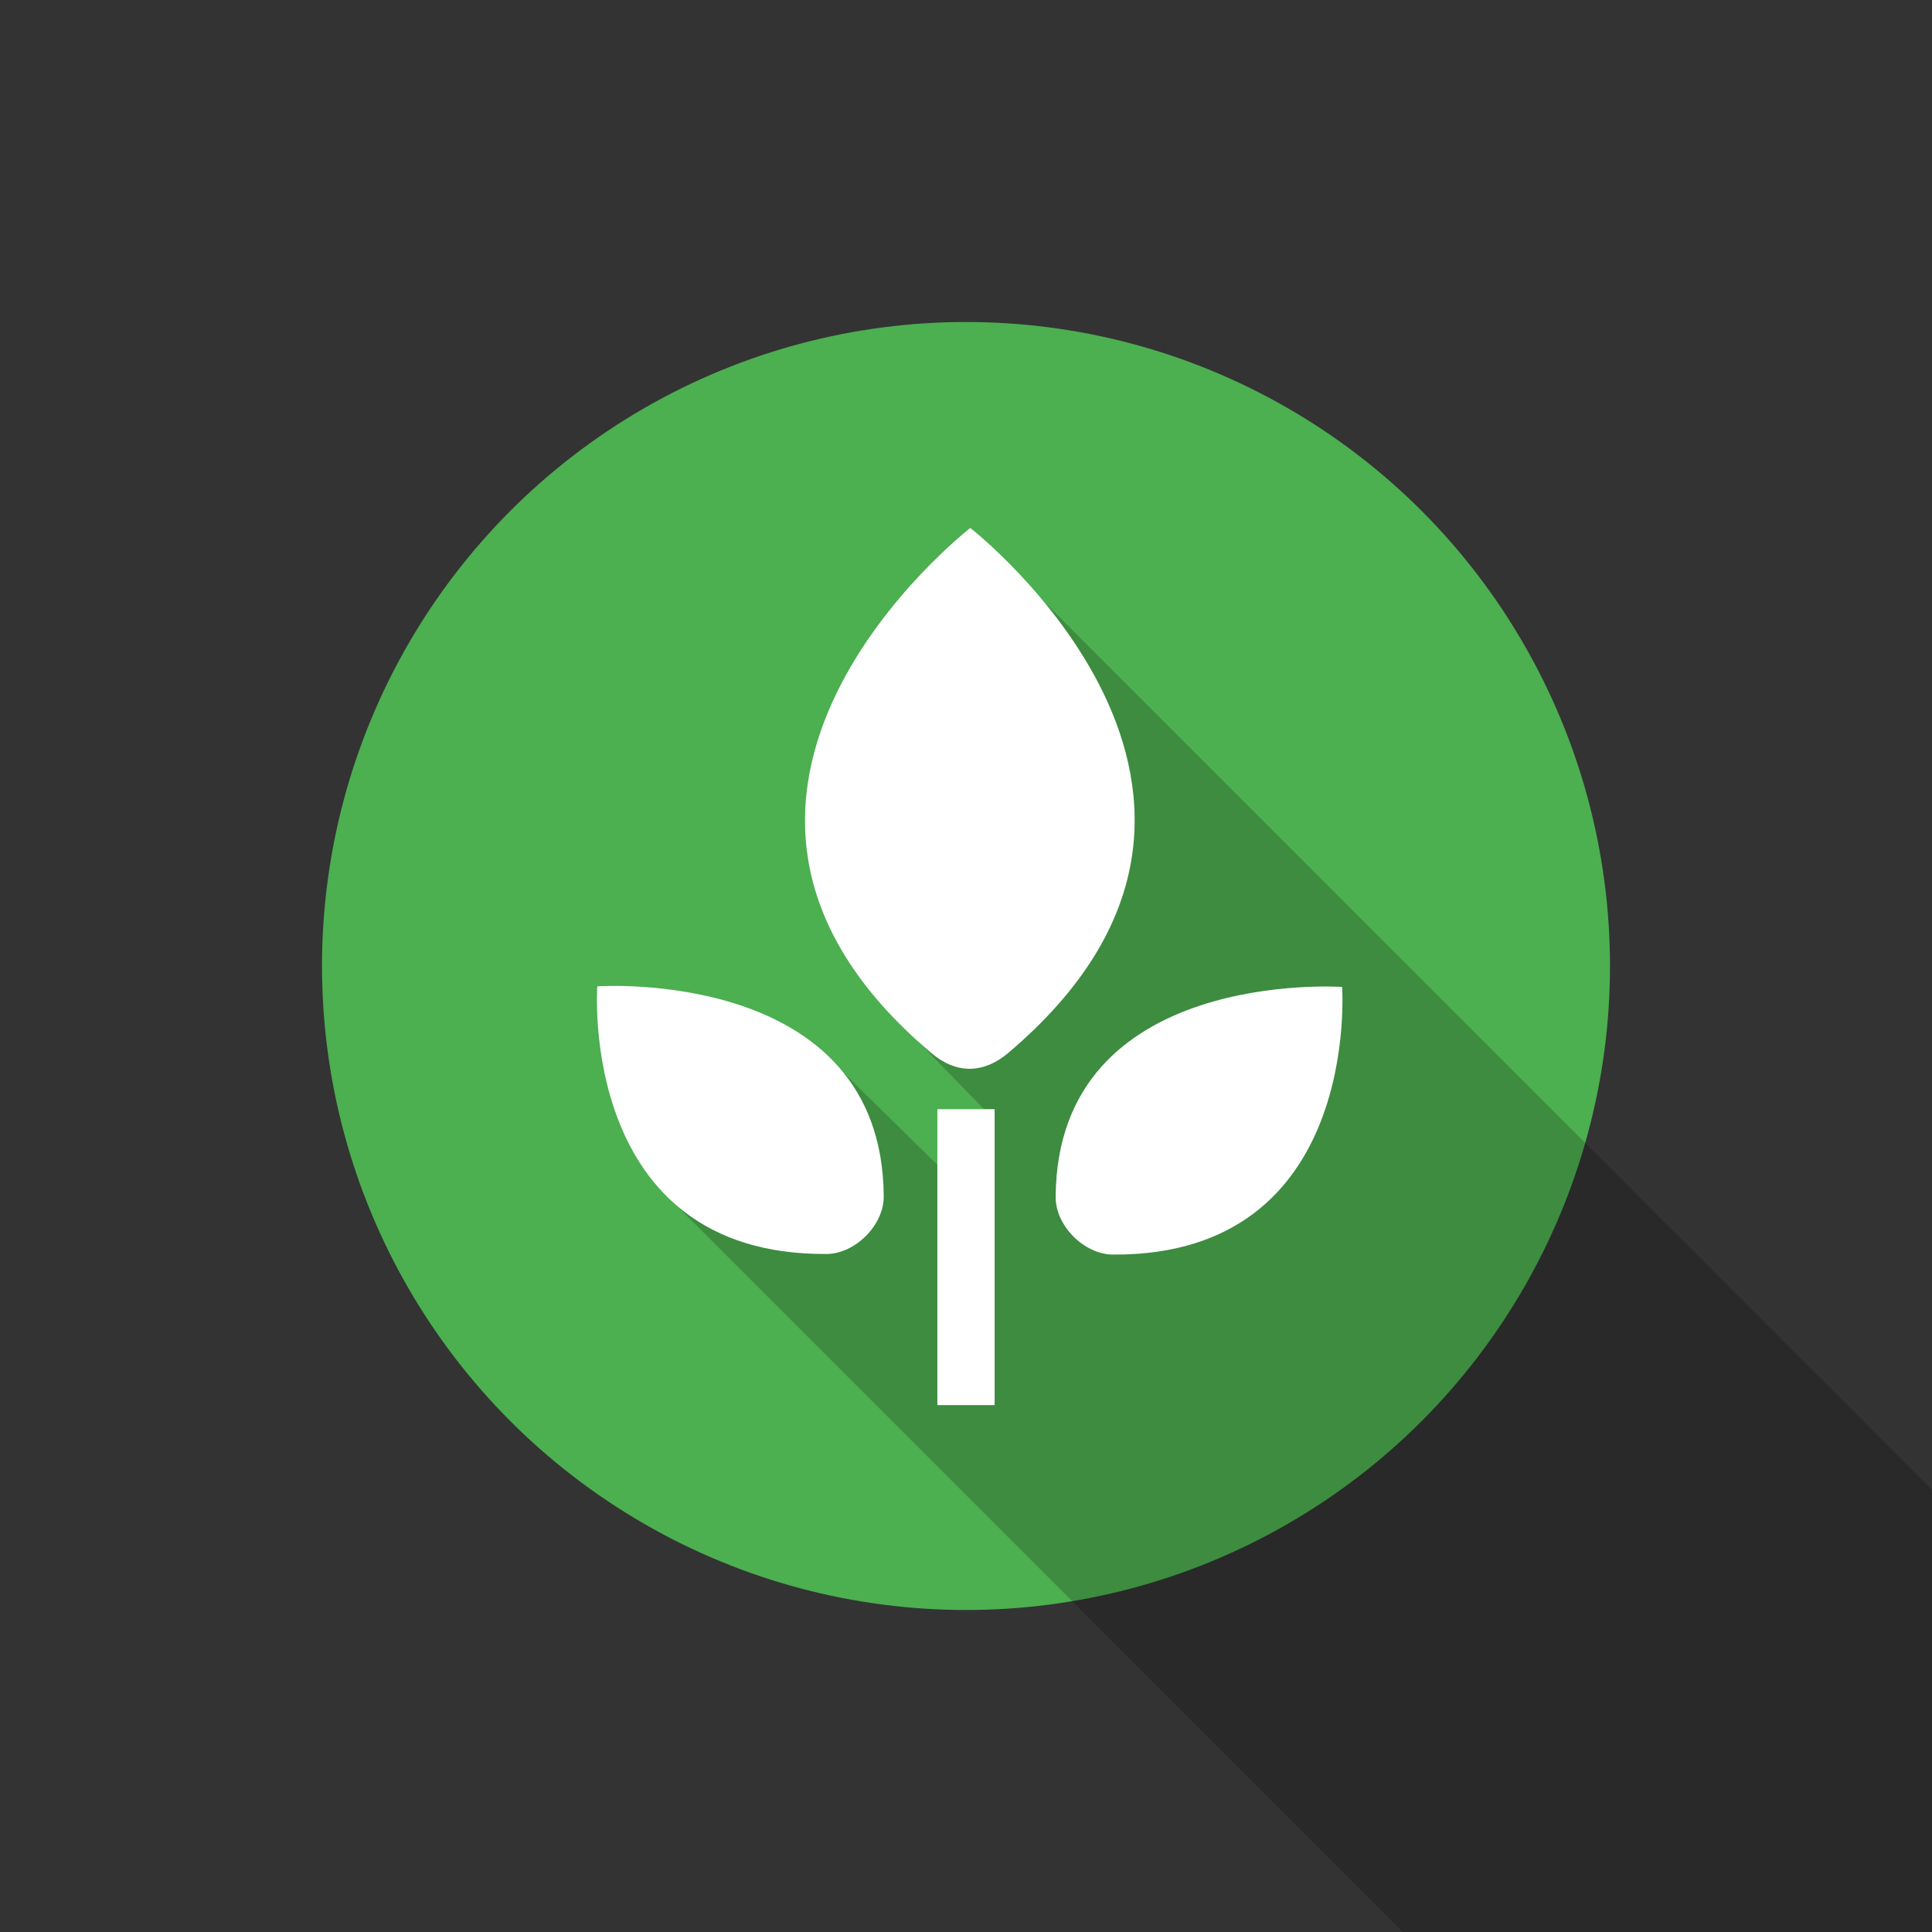 <?xml version="1.0" encoding="UTF-8" standalone="no"?>
<svg
   xmlns:osb="http://www.openswatchbook.org/uri/2009/osb"
   xmlns:dc="http://purl.org/dc/elements/1.1/"
   xmlns:cc="http://creativecommons.org/ns#"
   xmlns:rdf="http://www.w3.org/1999/02/22-rdf-syntax-ns#"
   xmlns:svg="http://www.w3.org/2000/svg"
   xmlns="http://www.w3.org/2000/svg"
   xmlns:sodipodi="http://sodipodi.sourceforge.net/DTD/sodipodi-0.dtd"
   xmlns:inkscape="http://www.inkscape.org/namespaces/inkscape"
   inkscape:export-ydpi="90"
   inkscape:export-xdpi="90"
   inkscape:export-filename="/home/peter/Google_Drive/Coding/Android_Projects/SnowflakeWatchface/Snowflake Extra Files/snowflake_feature.png"
   sodipodi:docname="icon.svg"
   inkscape:version="1.0beta1 (fe3e306, 2019-09-17)"
   version="1.1"
   id="svg3336"
   viewBox="0 0 101.25 101.25"
   height="108"
   width="108">
  <rect x="0" y="0" width="101.25" height="101.25" fill="#333333" stroke="none"/>
  <defs
     id="defs3338">
    <inkscape:path-effect
       hide_knot="false"
       fuse_tolerance="0"
       vertical_pattern="false"
       prop_units="false"
       tang_offset="0"
       normal_offset="0"
       spacing="0"
       scale_y_rel="false"
       prop_scale="0.937"
       copytype="single_stretched"
       pattern="M 0,5 C 0,2.24 2.24,0 5,0 7.76,0 10,2.24 10,5 10,7.76 7.76,10 5,10 2.24,10 0,7.76 0,5 Z"
       is_visible="true"
       id="path-effect20021"
       effect="skeletal" />
    <inkscape:path-effect
       hide_knot="false"
       fuse_tolerance="0"
       vertical_pattern="false"
       prop_units="false"
       tang_offset="0"
       normal_offset="0"
       spacing="0"
       scale_y_rel="false"
       prop_scale="0.281"
       copytype="single_stretched"
       pattern="m 0.331,3.674 c 0,-2.76 2.24,-5 5,-5 2.76,0 5,2.24 5,5 0,2.76 -2.24,5 -5,5 -2.76,0 -5,-2.24 -5,-5 z"
       is_visible="true"
       id="path-effect15476"
       effect="skeletal" />
    <inkscape:path-effect
       hide_knot="false"
       fuse_tolerance="0"
       vertical_pattern="false"
       prop_units="false"
       tang_offset="0"
       normal_offset="0"
       spacing="0"
       scale_y_rel="false"
       prop_scale="0.267"
       copytype="single_stretched"
       pattern="m 1.326,6.492 c 0,-2.76 2.24,-5 5,-5 2.76,0 5,2.24 5,5 0,2.76 -2.24,5 -5,5 -2.76,0 -5,-2.24 -5,-5 z"
       is_visible="true"
       id="path-effect15472"
       effect="skeletal" />
    <inkscape:path-effect
       hide_knot="false"
       fuse_tolerance="0"
       vertical_pattern="false"
       prop_units="false"
       tang_offset="0"
       normal_offset="0"
       spacing="0"
       scale_y_rel="false"
       prop_scale="0.245"
       copytype="single_stretched"
       pattern="m -2.817,4.834 c 0,-2.76 2.24,-5 5,-5 2.76,0 5,2.24 5,5 0,2.76 -2.24,5 -5,5 -2.76,0 -5,-2.24 -5,-5 z"
       is_visible="true"
       id="path-effect15468"
       effect="skeletal" />
    <inkscape:path-effect
       hide_knot="false"
       fuse_tolerance="0"
       vertical_pattern="false"
       prop_units="false"
       tang_offset="0"
       normal_offset="0"
       spacing="0"
       scale_y_rel="false"
       prop_scale="0.211"
       copytype="single_stretched"
       pattern="m 1.16,6.492 c 0,-2.76 2.24,-5 5,-5 2.76,0 5,2.24 5,5 0,2.76 -2.24,5 -5,5 -2.76,0 -5,-2.24 -5,-5 z"
       is_visible="true"
       id="path-effect15464"
       effect="skeletal" />
    <inkscape:path-effect
       hide_knot="false"
       fuse_tolerance="0"
       vertical_pattern="false"
       prop_units="false"
       tang_offset="0"
       normal_offset="0"
       spacing="0"
       scale_y_rel="false"
       prop_scale="0.174"
       copytype="single_stretched"
       pattern="m -0.166,3.011 c 0,-2.76 2.24,-5 5,-5 2.76,0 5,2.24 5,5 0,2.76 -2.24,5 -5,5 -2.76,0 -5,-2.24 -5,-5 z"
       is_visible="true"
       id="path-effect15460"
       effect="skeletal" />
    <inkscape:path-effect
       hide_knot="false"
       fuse_tolerance="0"
       vertical_pattern="false"
       prop_units="false"
       tang_offset="0"
       normal_offset="0"
       spacing="0"
       scale_y_rel="false"
       prop_scale="-0.145"
       copytype="single_stretched"
       pattern="m 1.16,5.497 c 0,-2.76 2.24,-5 5,-5 2.76,0 5,2.24 5,5 0,2.76 -2.24,5 -5,5 -2.76,0 -5,-2.24 -5,-5 z"
       is_visible="true"
       id="path-effect15456"
       effect="skeletal" />
    <inkscape:path-effect
       hide_knot="false"
       fuse_tolerance="0"
       vertical_pattern="false"
       prop_units="false"
       tang_offset="0"
       normal_offset="0"
       spacing="0"
       scale_y_rel="false"
       prop_scale="0.937"
       copytype="single_stretched"
       pattern="M 0,5 C 0,2.24 2.24,0 5,0 7.76,0 10,2.24 10,5 10,7.76 7.76,10 5,10 2.24,10 0,7.76 0,5 Z"
       is_visible="true"
       id="path-effect15452"
       effect="skeletal" />
    <linearGradient
       osb:paint="solid"
       id="linearGradient4190">
      <stop
         id="stop4192"
         offset="0"
         style="stop-color:#000000;stop-opacity:1;" />
    </linearGradient>
    <clipPath
       id="clipPath4631"
       clipPathUnits="userSpaceOnUse">
      <rect
         style="fill:#ffccbc;fill-opacity:1;stroke:none"
         id="rect4633"
         width="271.53"
         height="271.53"
         x="0"
         y="-0"
         transform="rotate(-43.337)" />
    </clipPath>
    <clipPath
       id="clipPath4635"
       clipPathUnits="userSpaceOnUse">
      <rect
         transform="rotate(-45)"
         y="-0"
         x="0"
         height="271.53"
         width="271.53"
         id="rect4637"
         style="fill:#ffccbc;fill-opacity:1;stroke:none" />
    </clipPath>
    <clipPath
       id="clipPath4714"
       clipPathUnits="userSpaceOnUse">
      <rect
         style="fill:#ffab91;fill-opacity:1;stroke:none"
         id="rect4716"
         width="192"
         height="96"
         x="0"
         y="96" />
    </clipPath>
    <clipPath
       id="clipPath4718"
       clipPathUnits="userSpaceOnUse">
      <rect
         transform="rotate(1.663)"
         y="956.362"
         x="3.5527137e-15"
         height="96"
         width="192"
         id="rect4720"
         style="fill:#ffab91;fill-opacity:1;stroke:none" />
    </clipPath>
    <clipPath
       id="clipPath4482"
       clipPathUnits="userSpaceOnUse">
      <rect
         transform="rotate(1.663)"
         y="9.7699626e-15"
         x="-4.9303807e-32"
         height="96"
         width="96"
         id="rect4484"
         style="fill:#000000;fill-opacity:1;stroke:none" />
    </clipPath>
    <clipPath
       id="clipPath4805"
       clipPathUnits="userSpaceOnUse">
      <circle
         r="96"
         style="fill:#ff6d00;fill-opacity:1;stroke:none"
         id="circle4807"
         cx="512"
         cy="168" />
    </clipPath>
    <clipPath
       id="clipPath15363"
       clipPathUnits="userSpaceOnUse">
      <g
         id="g15373">
        <rect
           y="113.75"
           x="413.437"
           height="135"
           width="3.75"
           id="rect15365"
           style="display:inline;fill:#ffffff;fill-opacity:1;stroke:none;stroke-width:2.706;stroke-linecap:round;stroke-miterlimit:4;stroke-dasharray:none;stroke-opacity:1" />
        <rect
           style="display:inline;fill:#ffffff;fill-opacity:1;stroke:none;stroke-width:2.706;stroke-linecap:round;stroke-miterlimit:4;stroke-dasharray:none;stroke-opacity:1"
           id="rect15367"
           width="3.75"
           height="135"
           x="544.688"
           y="113.75" />
        <rect
           y="113.75"
           x="413.437"
           height="3.75"
           width="135"
           id="rect15369"
           style="fill:#ffffff;fill-opacity:1;stroke:none;stroke-width:2.706;stroke-linecap:round;stroke-miterlimit:4;stroke-dasharray:none;stroke-opacity:1" />
        <rect
           y="245"
           x="413.437"
           height="3.75"
           width="135"
           id="rect15371"
           style="fill:#ffffff;fill-opacity:1;stroke:none;stroke-width:2.706;stroke-linecap:round;stroke-miterlimit:4;stroke-dasharray:none;stroke-opacity:1" />
      </g>
    </clipPath>
    <clipPath
       id="clipPath20112"
       clipPathUnits="userSpaceOnUse">
      <g
         transform="translate(3.977,3.895)"
         id="g20122">
        <rect
           style="display:inline;fill:#ffffff;fill-opacity:1;stroke:none;stroke-width:2.706;stroke-linecap:round;stroke-miterlimit:4;stroke-dasharray:none;stroke-opacity:1"
           id="rect20114"
           width="3.75"
           height="135"
           x="413.437"
           y="113.75" />
        <rect
           y="113.75"
           x="544.688"
           height="135"
           width="3.75"
           id="rect20116"
           style="display:inline;fill:#ffffff;fill-opacity:1;stroke:none;stroke-width:2.706;stroke-linecap:round;stroke-miterlimit:4;stroke-dasharray:none;stroke-opacity:1" />
        <rect
           style="fill:#ffffff;fill-opacity:1;stroke:none;stroke-width:2.706;stroke-linecap:round;stroke-miterlimit:4;stroke-dasharray:none;stroke-opacity:1"
           id="rect20118"
           width="135"
           height="3.75"
           x="413.437"
           y="113.75" />
        <rect
           style="fill:#ffffff;fill-opacity:1;stroke:none;stroke-width:2.706;stroke-linecap:round;stroke-miterlimit:4;stroke-dasharray:none;stroke-opacity:1"
           id="rect20120"
           width="135"
           height="3.75"
           x="413.437"
           y="245" />
      </g>
    </clipPath>
  </defs>
  <sodipodi:namedview
     inkscape:document-rotation="0"
     inkscape:snap-to-guides="true"
     inkscape:snap-grids="false"
     inkscape:bbox-paths="true"
     inkscape:bbox-nodes="true"
     inkscape:snap-page="true"
     guidetolerance="10000"
     objecttolerance="20"
     inkscape:guide-bbox="true"
     inkscape:window-maximized="1"
     inkscape:window-y="0"
     inkscape:window-x="0"
     inkscape:window-height="762"
     inkscape:window-width="1280"
     showguides="true"
     inkscape:snap-bbox="true"
     showborder="true"
     units="px"
     showgrid="true"
     inkscape:current-layer="layer7"
     inkscape:document-units="px"
     inkscape:cy="41.438317"
     inkscape:cx="62.547589"
     inkscape:zoom="2.9185009"
     inkscape:pageshadow="2"
     inkscape:pageopacity="0.0"
     borderopacity="1.0"
     bordercolor="#666666"
     pagecolor="#ffffff"
     id="base">
    <inkscape:grid
       empspacing="4"
       spacingy="0.938"
       spacingx="0.938"
       originy="0"
       originx="0"
       id="grid3372"
       type="xygrid" />
    <sodipodi:guide
       inkscape:color="rgb(0,0,255)"
       inkscape:label=""
       inkscape:locked="false"
       id="guide9177"
       orientation="1,0"
       position="480,423.924" />
    <sodipodi:guide
       inkscape:color="rgb(0,0,255)"
       inkscape:label=""
       inkscape:locked="false"
       id="guide9181"
       orientation="0,1"
       position="390,236.25" />
    <sodipodi:guide
       inkscape:color="rgb(0,0,255)"
       inkscape:label=""
       inkscape:locked="false"
       id="guide9185"
       orientation="1,0"
       position="397.5,437.576" />
    <sodipodi:guide
       inkscape:color="rgb(0,0,255)"
       inkscape:label=""
       inkscape:locked="false"
       id="guide9187"
       orientation="1,0"
       position="562.5,454.101" />
    <sodipodi:guide
       inkscape:color="rgb(0,0,255)"
       inkscape:label=""
       inkscape:locked="false"
       id="guide9191"
       orientation="1,0"
       position="412.5,401.25" />
    <sodipodi:guide
       inkscape:color="rgb(0,0,255)"
       inkscape:label=""
       inkscape:locked="false"
       id="guide9193"
       orientation="1,0"
       position="547.5,401.25" />
    <sodipodi:guide
       inkscape:locked="false"
       id="guide9197"
       orientation="0,1"
       position="398.437,251.25" />
    <sodipodi:guide
       inkscape:color="rgb(0,0,255)"
       inkscape:label=""
       inkscape:locked="false"
       id="guide9201"
       orientation="1,0"
       position="423.75,386.25" />
    <sodipodi:guide
       inkscape:color="rgb(0,0,255)"
       inkscape:label=""
       inkscape:locked="false"
       id="guide9205"
       orientation="1,0"
       position="536.25,375" />
    <sodipodi:guide
       inkscape:locked="false"
       id="guide9207"
       orientation="0,1"
       position="424.687,262.5" />
    <sodipodi:guide
       inkscape:locked="false"
       id="guide9250"
       orientation="0,1"
       position="480.937,318.75" />
    <sodipodi:guide
       inkscape:locked="false"
       id="guide20057"
       orientation="0.707,0.707"
       position="441.797,289.57" />
    <sodipodi:guide
       inkscape:locked="false"
       id="guide20059"
       orientation="0.707,0.707"
       position="463.125,307.031" />
    <sodipodi:guide
       inkscape:locked="false"
       id="guide20061"
       orientation="0.707,0.707"
       position="487.5,368.203" />
    <sodipodi:guide
       inkscape:locked="false"
       id="guide20063"
       orientation="0.707,0.707"
       position="473.203,310.078" />
    <sodipodi:guide
       inkscape:color="rgb(0,0,255)"
       inkscape:label="Feature Center"
       inkscape:locked="false"
       id="guide13356"
       orientation="1,0"
       position="450,480" />
    <sodipodi:guide
       inkscape:color="rgb(0,0,255)"
       inkscape:label="Feature Right"
       inkscape:locked="false"
       id="guide13358"
       orientation="1,0"
       position="690,502.5" />
    <sodipodi:guide
       inkscape:color="rgb(0,0,255)"
       inkscape:label="Feature Left"
       inkscape:locked="false"
       id="guide13366"
       orientation="1,0"
       position="210,210" />
    <sodipodi:guide
       inkscape:color="rgb(0,0,255)"
       inkscape:locked="false"
       inkscape:label=""
       id="guide1624"
       orientation="-1,0"
       position="16.875,101.25" />
    <sodipodi:guide
       inkscape:color="rgb(0,0,255)"
       inkscape:locked="false"
       inkscape:label=""
       id="guide1626"
       orientation="-1,0"
       position="84.375,101.25" />
    <sodipodi:guide
       inkscape:color="rgb(0,0,255)"
       inkscape:locked="false"
       inkscape:label=""
       id="guide1628"
       orientation="0,1"
       position="0,84.375" />
    <sodipodi:guide
       inkscape:color="rgb(0,0,255)"
       inkscape:locked="false"
       inkscape:label=""
       id="guide1630"
       orientation="0,1"
       position="0,16.875" />
    <sodipodi:guide
       inkscape:color="rgb(0,0,255)"
       inkscape:locked="false"
       inkscape:label=""
       id="guide2444"
       orientation="0,1"
       position="0,81.562" />
    <sodipodi:guide
       inkscape:color="rgb(0,0,255)"
       inkscape:locked="false"
       inkscape:label=""
       id="guide2446"
       orientation="0,1"
       position="0,19.687" />
    <sodipodi:guide
       inkscape:color="rgb(0,0,255)"
       inkscape:locked="false"
       inkscape:label=""
       id="guide2448"
       orientation="-1,0"
       position="19.687,101.25" />
    <sodipodi:guide
       inkscape:color="rgb(0,0,255)"
       inkscape:locked="false"
       inkscape:label=""
       id="guide2450"
       orientation="-1,0"
       position="81.562,101.25" />
    <sodipodi:guide
       inkscape:color="rgb(0,0,255)"
       inkscape:locked="false"
       inkscape:label=""
       id="guide2452"
       orientation="0.707,0.707"
       position="53.559,70.868" />
    <sodipodi:guide
       id="guide2456"
       orientation="-0.707,-0.707"
       position="34.814,38.717" />
    <sodipodi:guide
       inkscape:color="rgb(0,0,255)"
       inkscape:locked="false"
       inkscape:label=""
       id="guide2460"
       orientation="-1,0"
       position="101.25,19.688" />
    <sodipodi:guide
       inkscape:color="rgb(0,0,255)"
       inkscape:locked="false"
       inkscape:label=""
       id="guide2462"
       orientation="0,1"
       position="19.687,0" />
  </sodipodi:namedview>
  <g
     transform="translate(0,-31.25)"
     style="display:inline"
     inkscape:label="Logo"
     id="layer13"
     inkscape:groupmode="layer">
    <g
       style="display:inline"
       inkscape:label="Logo Background"
       id="layer3"
       inkscape:groupmode="layer">
      <circle
         r="33.75"
         style="display:inline;fill:#4caf50;fill-opacity:1;fill-rule:nonzero;stroke:none;stroke-width:0.341"
         id="circle9236"
         cx="50.625"
         cy="81.875"
         inkscape:export-xdpi="232.72728"
         inkscape:export-ydpi="232.72728" />
    </g>
    <g
       style="display:inline"
       inkscape:label="Leaves_Shadow"
       id="layer7"
       inkscape:groupmode="layer">
      <path
         sodipodi:nodetypes="cccccccccc"
         style="display:inline;fill:#000000;fill-opacity:0.2;fill-rule:evenodd;stroke:none;stroke-width:0.384px;stroke-linecap:butt;stroke-linejoin:miter;stroke-opacity:1"
         d="m 53.559,61.632 -5.945,23.683 4.135,4.243 -2.301,3.056 -5.99,-5.881 -8.644,7.051 38.717,38.717 27.719,0 -1e-5,-23.177 z"
         id="path20076"
         inkscape:connector-curvature="0" />
    </g>
    <g
       style="display:inline"
       inkscape:label="Leaves_Drop_Shadow"
       id="layer14"
       inkscape:groupmode="layer">
      <g
         style="display:inline;fill:#ffffff;fill-opacity:1"
         id="g13273"
         transform="matrix(0.534,0,0,0.534,-206.002,-15.84)"
         inkscape:export-xdpi="279.26999"
         inkscape:export-ydpi="279.26999">
        <path
           sodipodi:nodetypes="cssc"
           inkscape:connector-curvature="0"
           id="path13267"
           d="m 517.485,185.041 c 0,0 -27.993,-1.933 -28.11,20.625 -0.015,2.812 2.798,5.625 5.614,5.642 24.427,0.151 22.496,-26.267 22.496,-26.267 z"
           style="fill:#ffffff;fill-opacity:1;fill-rule:evenodd;stroke:none;stroke-width:0.938px;stroke-linecap:butt;stroke-linejoin:miter;stroke-opacity:1" />
        <path
           style="fill:#ffffff;fill-opacity:1;fill-rule:evenodd;stroke:none;stroke-width:0.938px;stroke-linecap:butt;stroke-linejoin:miter;stroke-opacity:1"
           d="m 444.39,184.982 c 0,0 27.993,-1.933 28.11,20.625 0.015,2.812 -2.798,5.625 -5.614,5.642 -24.427,0.151 -22.496,-26.267 -22.496,-26.267 z"
           id="path13269"
           inkscape:connector-curvature="0"
           sodipodi:nodetypes="cssc" />
        <path
           sodipodi:nodetypes="cssc"
           inkscape:connector-curvature="0"
           id="path13271"
           d="m 480.996,140 c 0,0 -33.809,26.206 -3.804,51.546 2.467,2.084 5.141,1.986 7.492,9.9e-4 30.004,-25.341 -3.687,-51.547 -3.687,-51.547 z"
           style="fill:#ffffff;fill-opacity:1;fill-rule:evenodd;stroke:none;stroke-width:0.938px;stroke-linecap:butt;stroke-linejoin:miter;stroke-opacity:1" />
      </g>
    </g>
    <g
       style="display:inline;opacity:1"
       inkscape:label="Leaves_Drop_Shadow_Stem"
       id="layer15"
       inkscape:groupmode="layer">
      <rect
         style="display:inline;fill:#ffffff;fill-opacity:1;stroke:none;stroke-width:0.205;stroke-linecap:round;stroke-miterlimit:4;stroke-dasharray:none;stroke-opacity:1"
         id="rect13285"
         width="3.001"
         height="15.508"
         x="49.124"
         y="89.379" />
    </g>
    <g
       style="display:inline"
       inkscape:label="Leaves_Stem"
       id="layer9"
       inkscape:groupmode="layer" />
    <g
       style="display:inline"
       inkscape:label="Leaves"
       id="layer6"
       inkscape:groupmode="layer" />
  </g>
</svg>
